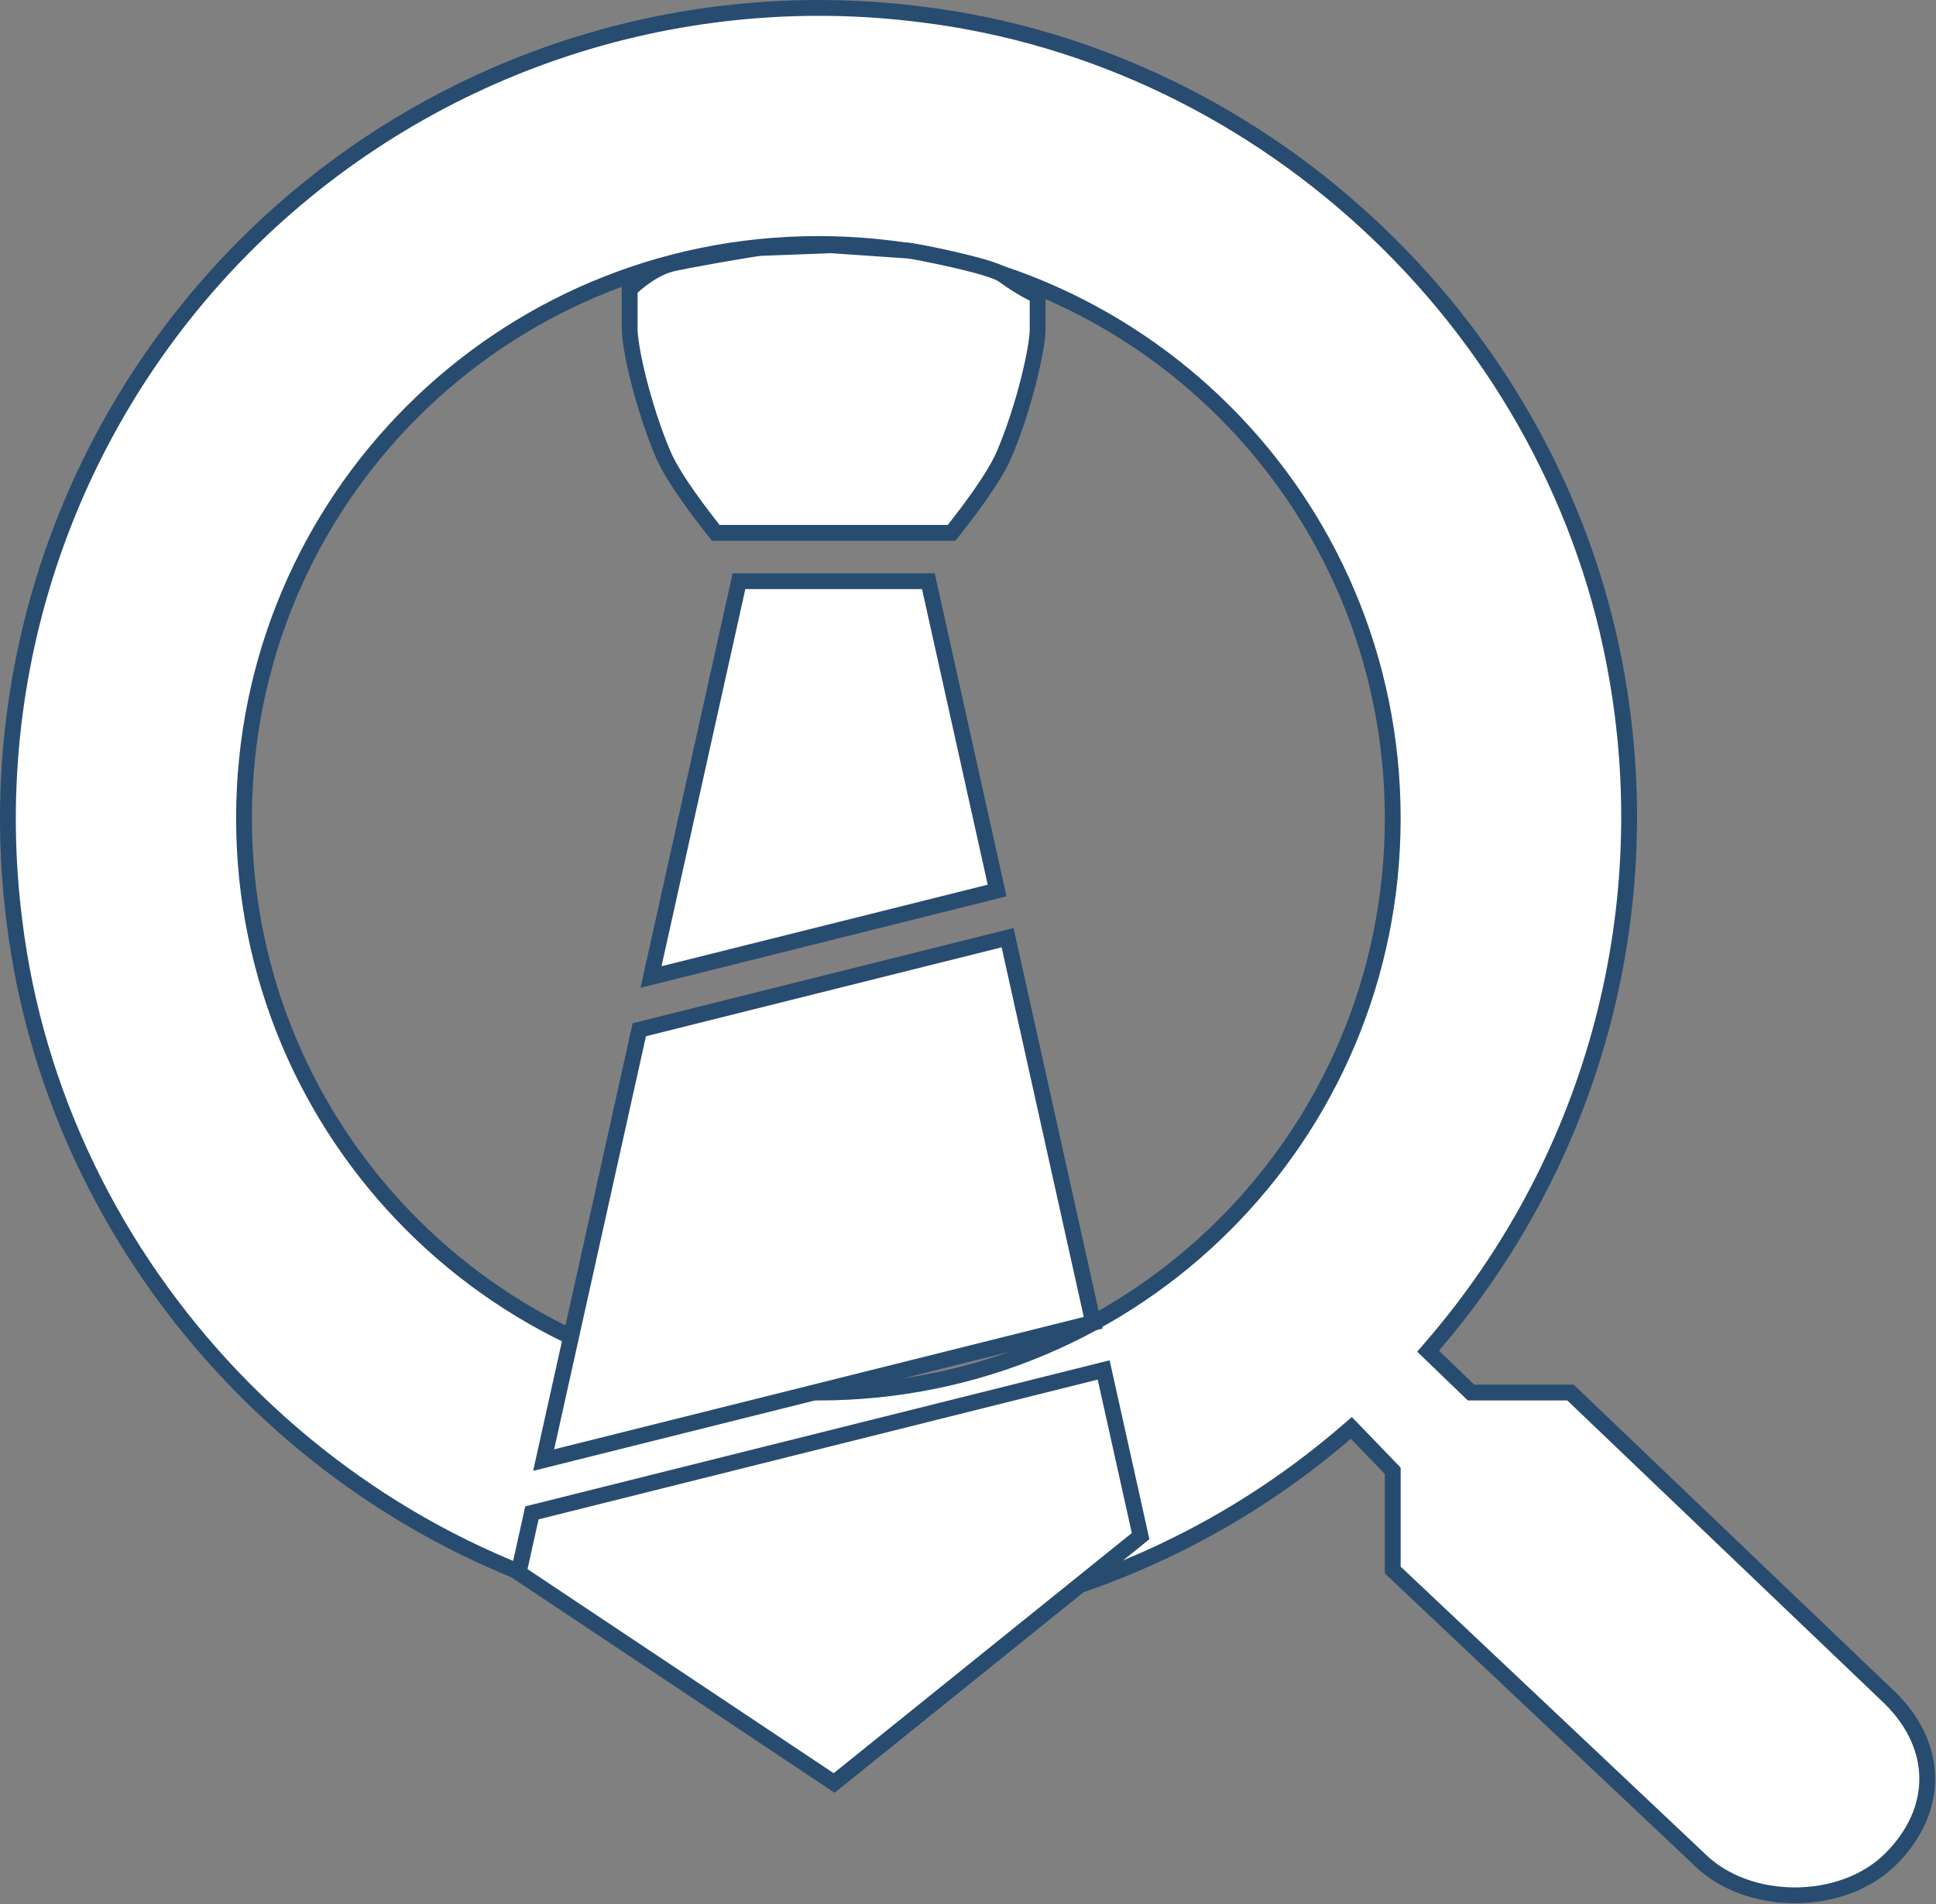 <svg width="367" height="361" viewBox="0 0 367 361" fill="none" xmlns="http://www.w3.org/2000/svg">
<rect x="0" y="0" width="367" height="361" fill="#808080" stroke="none"/>
<path d="M278.417 263.596L278.853 264.016H279.458H297.708L358.439 322.061C358.443 322.065 358.447 322.068 358.451 322.072C363.096 326.723 365.338 332.029 365.338 337.25C365.338 342.475 363.092 347.786 358.439 352.439C353.885 356.994 347.118 359.338 340.25 359.338C333.382 359.338 326.615 356.994 322.061 352.439L322.045 352.424L322.03 352.409L264.016 297.662V279.458V278.853L263.596 278.417L257.153 271.736L256.169 270.715L255.095 271.64C237.938 286.408 217.729 297.202 195.913 303.248C174.098 309.294 151.216 310.444 128.904 306.614L128.9 306.613C63.217 295.509 10.749 240.676 2.717 174.523L2.716 174.516C-0.227 151.253 2.19 127.626 9.783 105.442C17.377 83.257 29.944 63.104 46.524 46.524C63.104 29.944 83.257 17.377 105.442 9.783C127.626 2.19 151.253 -0.227 174.516 2.716L174.523 2.717C240.676 10.749 295.509 63.217 306.613 128.9L306.614 128.904C310.444 151.216 309.294 174.098 303.248 195.913C297.202 217.729 286.408 237.938 271.64 255.095L270.715 256.169L271.736 257.153L278.417 263.596ZM46.258 155.137C46.258 215.382 94.892 264.016 155.137 264.016C215.382 264.016 264.016 215.382 264.016 155.137C264.016 94.892 215.382 46.258 155.137 46.258C94.892 46.258 46.258 94.892 46.258 155.137Z" fill="white" stroke="#274C70" stroke-width="3"/>
<path d="M157.603 46.504L157.523 46.498L157.443 46.501L144.367 47.001C144.113 47.007 143.692 47.064 143.294 47.121C142.809 47.191 142.172 47.29 141.435 47.409C139.959 47.648 138.06 47.972 136.127 48.312C132.31 48.985 128.222 49.749 127.106 50.053C125.127 50.591 123.298 51.709 122.012 52.634C121.358 53.105 120.819 53.545 120.441 53.868C120.252 54.03 120.102 54.164 119.998 54.259C119.946 54.306 119.905 54.344 119.876 54.371L119.842 54.404L119.832 54.414L119.828 54.417L119.827 54.418L119.826 54.419C119.826 54.419 119.826 54.419 120.866 55.5L119.826 54.419L119.366 54.862V55.5V62.356C119.366 64.252 120.033 68.029 121.128 72.329C122.236 76.679 123.826 81.733 125.753 86.232C126.765 88.593 128.664 91.539 130.502 94.149C132.359 96.785 134.226 99.179 135.232 100.454L135.682 101.025H136.409H179.661H180.388L180.838 100.455C181.845 99.179 183.712 96.786 185.568 94.149C187.406 91.539 189.306 88.592 190.317 86.231C192.245 81.733 193.834 76.679 194.942 72.329C196.036 68.029 196.703 64.252 196.703 62.356V57V56.036L195.829 55.637L195.828 55.636L195.828 55.636L195.828 55.636L195.827 55.636L195.814 55.63C195.801 55.623 195.779 55.613 195.749 55.599C195.688 55.569 195.594 55.523 195.468 55.459C195.217 55.331 194.842 55.134 194.361 54.861C193.409 54.319 192.044 53.483 190.42 52.314C189.979 51.956 189.359 51.675 188.796 51.452C188.151 51.197 187.365 50.938 186.507 50.683C184.788 50.173 182.686 49.652 180.643 49.187C178.596 48.721 176.587 48.305 175.045 48.005C174.275 47.856 173.616 47.734 173.125 47.65C172.88 47.607 172.67 47.573 172.505 47.549L172.502 47.548C172.404 47.534 172.235 47.509 172.08 47.502L157.603 46.504ZM123.936 182.862L123.41 185.231L125.764 184.643L187.6 169.184L189.018 168.829L188.701 167.403L176.247 111.364L175.986 110.19H174.783H141.289H140.086L139.825 111.364L123.936 182.862ZM122.086 195.008L121.187 195.233L120.986 196.138L103.583 274.452L103.057 276.821L105.411 276.233L205.811 251.133L207.229 250.779L206.912 249.353L191.339 179.28L191.005 177.777L189.511 178.15L122.086 195.008ZM101.733 286.6L100.834 286.824L100.633 287.729L98.536 297.164L98.313 298.167L99.168 298.737L157.204 337.428L158.12 338.039L158.977 337.348L215.493 291.821L216.219 291.237L216.017 290.328L209.551 261.231L209.216 259.728L207.722 260.101L101.733 286.6Z" fill="white" stroke="#274C70" stroke-width="3"/>
</svg>
